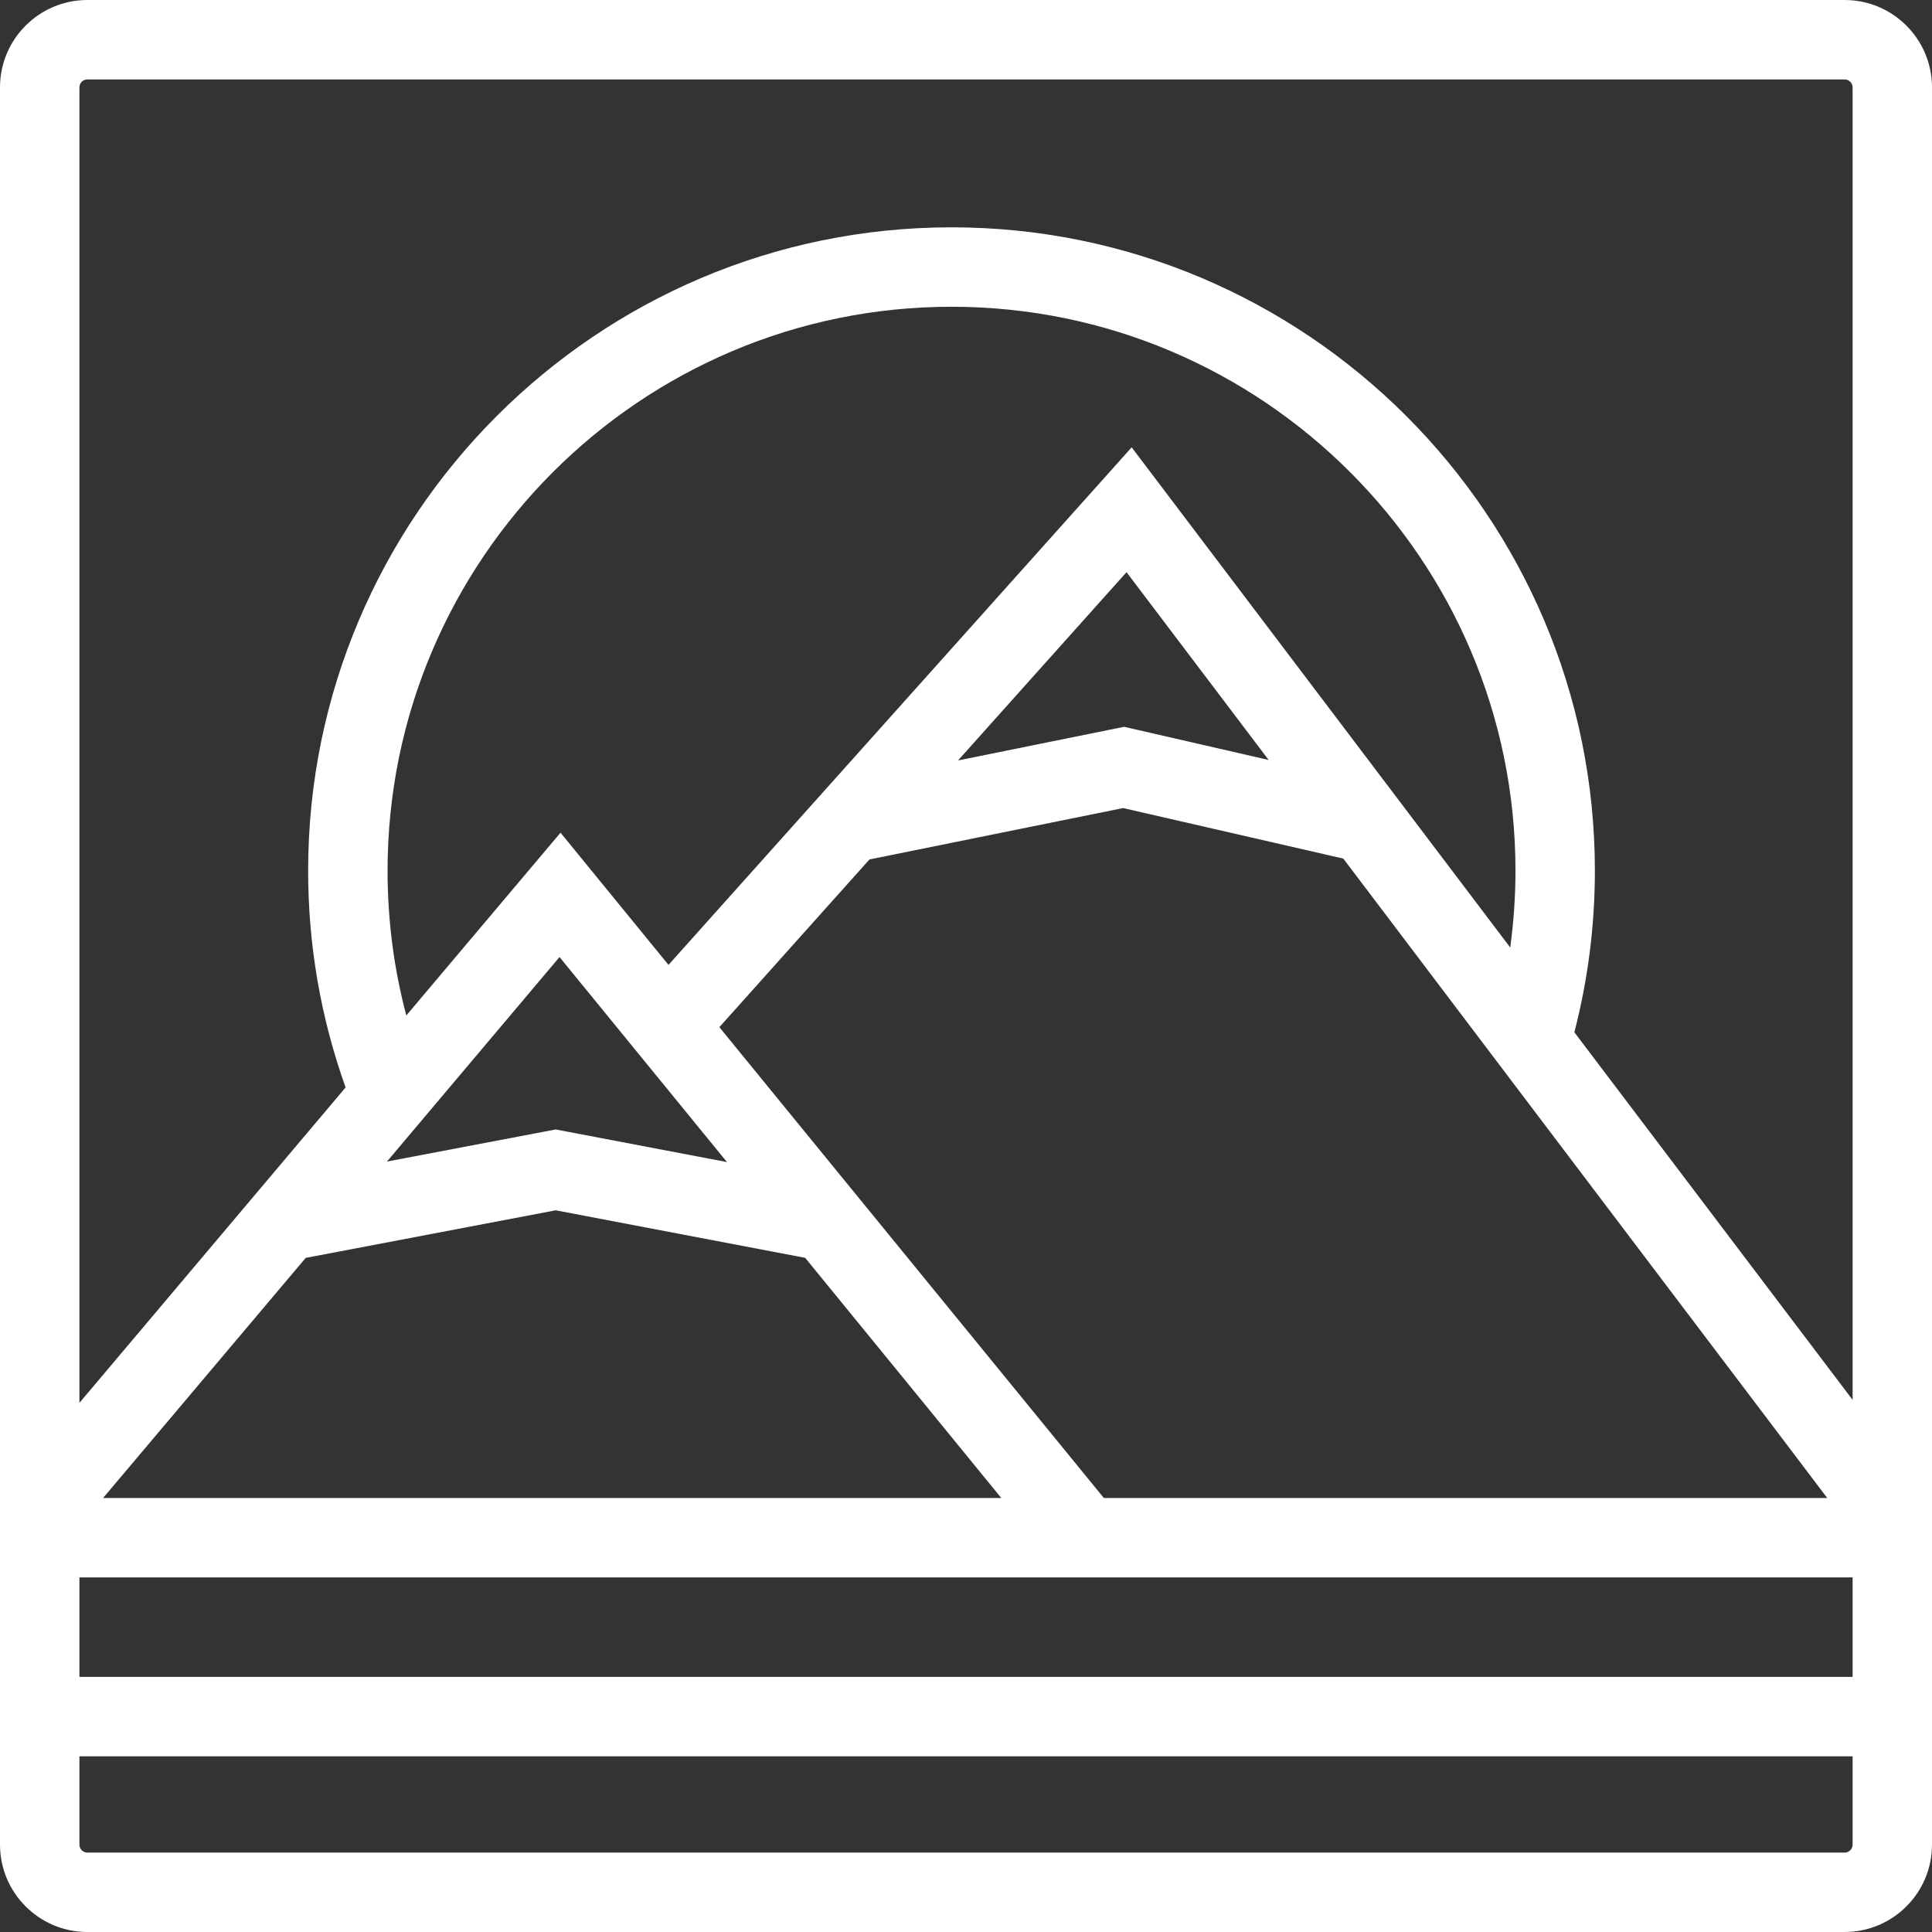 <svg width="71" height="71" viewBox="0 0 71 71" fill="none" xmlns="http://www.w3.org/2000/svg">
<rect x="0" y="0" width="71" height="71" fill="#333333" stroke="none"/>
<path d="M67.79 0H3.211C1.44 0 0 1.44 0 3.211V67.79C0 69.56 1.44 71 3.211 71H67.79C69.561 71 71 69.56 71 67.79V3.211C71 1.44 69.561 0 67.79 0ZM68.082 67.79C68.082 67.95 67.95 68.082 67.79 68.082H3.211C3.05 68.082 2.919 67.95 2.919 67.79V64.544H68.082V67.79ZM68.082 61.625H2.919V57.969H68.082V61.625ZM41.273 29.696L49.366 31.553L67.15 55.051H40.566L26.436 37.748L31.953 31.584L41.273 29.696ZM35.207 27.946L41.399 21.027L46.623 27.929L41.311 26.71L35.207 27.946ZM55.5 34.82L41.588 16.439L24.567 35.459L20.599 30.601L14.932 37.318C14.474 35.593 14.243 33.812 14.243 31.998C14.243 20.57 23.54 11.273 34.968 11.273C46.395 11.273 55.693 20.57 55.693 31.998C55.693 32.945 55.626 33.888 55.5 34.82ZM20.562 35.171L26.716 42.706L20.422 41.507L14.221 42.687L20.562 35.171ZM20.422 44.478L29.59 46.225L36.797 55.051H3.788L11.234 46.227L20.422 44.478ZM68.082 51.444L57.857 37.936C58.357 36.004 58.611 34.01 58.611 31.998C58.611 18.96 48.005 8.354 34.968 8.354C21.93 8.354 11.324 18.96 11.324 31.998C11.324 34.737 11.788 37.412 12.701 39.962L2.919 51.554V3.211C2.919 3.05 3.05 2.919 3.211 2.919H67.79C67.95 2.919 68.082 3.05 68.082 3.211V51.444Z" fill="white"/>
</svg>

